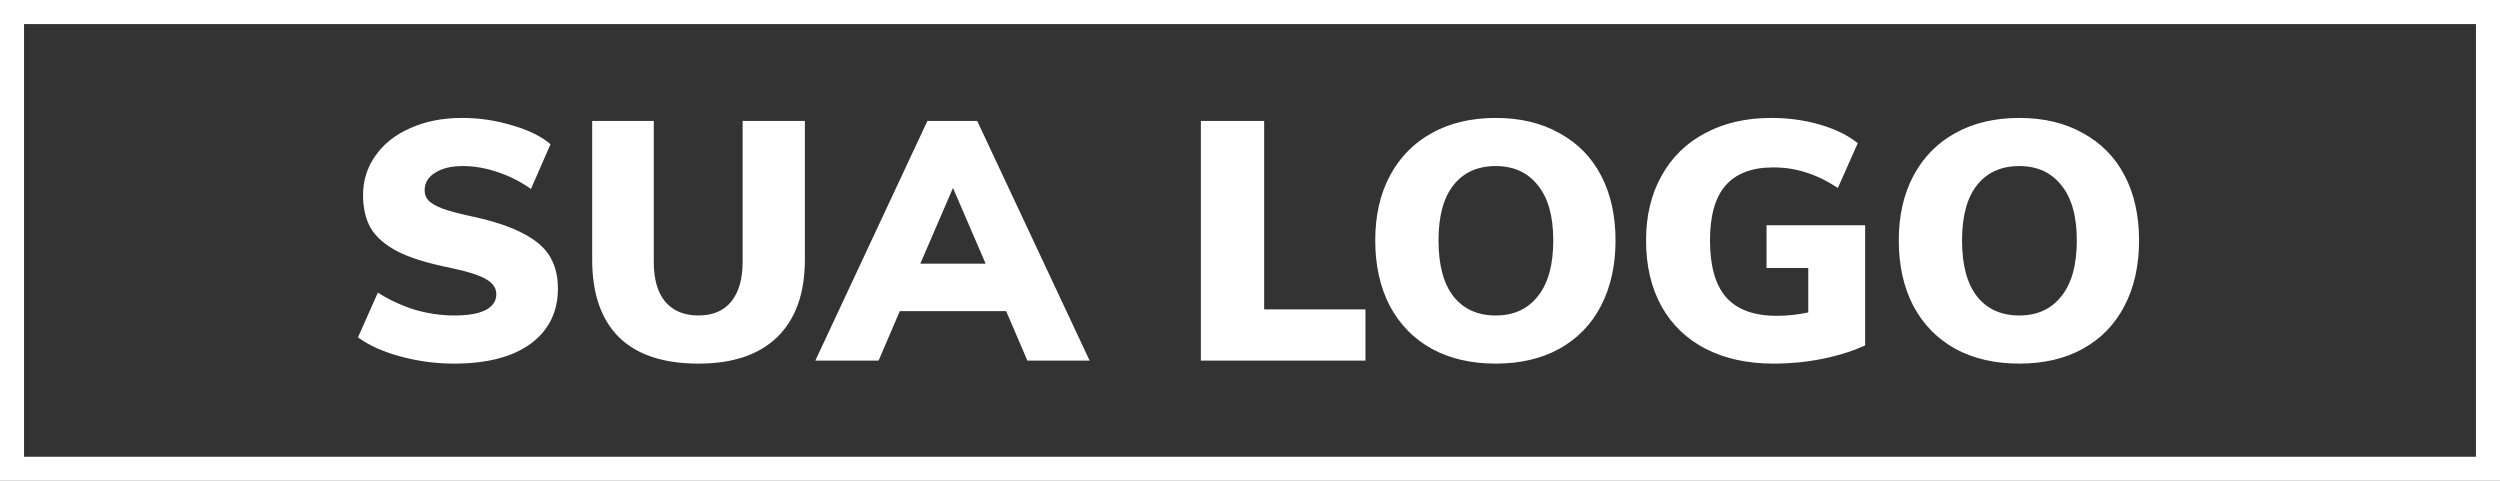 <svg width="104" height="20" viewBox="0 0 104 20" fill="none" xmlns="http://www.w3.org/2000/svg">
<rect x="0" y="0" width="104" height="20" fill="#333333" stroke="none"/>
<rect x="0.5" y="0.5" width="103" height="19" stroke="white"/>
<path d="M18.883 15.126C18.136 15.126 17.399 15.028 16.671 14.832C15.943 14.636 15.35 14.37 14.893 14.034L15.719 12.172C16.204 12.48 16.718 12.718 17.259 12.886C17.81 13.045 18.36 13.124 18.911 13.124C19.471 13.124 19.9 13.049 20.199 12.9C20.498 12.741 20.647 12.522 20.647 12.242C20.647 11.99 20.512 11.785 20.241 11.626C19.97 11.458 19.462 11.295 18.715 11.136C17.772 10.949 17.04 10.721 16.517 10.45C15.994 10.17 15.626 9.843 15.411 9.47C15.206 9.097 15.103 8.644 15.103 8.112C15.103 7.505 15.276 6.959 15.621 6.474C15.966 5.979 16.452 5.597 17.077 5.326C17.702 5.046 18.416 4.906 19.219 4.906C19.938 4.906 20.633 5.009 21.305 5.214C21.986 5.41 22.518 5.671 22.901 5.998L22.089 7.86C21.65 7.552 21.188 7.319 20.703 7.16C20.218 6.992 19.732 6.908 19.247 6.908C18.771 6.908 18.388 7.001 18.099 7.188C17.81 7.365 17.665 7.608 17.665 7.916C17.665 8.084 17.716 8.224 17.819 8.336C17.922 8.448 18.113 8.56 18.393 8.672C18.673 8.775 19.093 8.887 19.653 9.008C20.558 9.204 21.268 9.442 21.781 9.722C22.304 9.993 22.672 10.315 22.887 10.688C23.102 11.052 23.209 11.491 23.209 12.004C23.209 12.975 22.831 13.74 22.075 14.3C21.319 14.851 20.255 15.126 18.883 15.126ZM29.059 15.126C27.603 15.126 26.502 14.762 25.755 14.034C25.009 13.297 24.635 12.219 24.635 10.8V5.032H27.197V10.898C27.197 11.617 27.356 12.167 27.673 12.55C28 12.933 28.462 13.124 29.059 13.124C29.647 13.124 30.1 12.933 30.417 12.55C30.735 12.158 30.893 11.607 30.893 10.898V5.032H33.483V10.8C33.483 12.2 33.101 13.273 32.335 14.02C31.579 14.757 30.487 15.126 29.059 15.126ZM41.856 12.942H37.432L36.55 15H33.918L38.58 5.032H40.652L45.328 15H42.738L41.856 12.942ZM41.002 10.968L39.644 7.818L38.286 10.968H41.002ZM49.956 5.032H52.589V12.872H56.803V15H49.956V5.032ZM62.222 15.126C61.205 15.126 60.318 14.921 59.562 14.51C58.806 14.09 58.223 13.493 57.812 12.718C57.411 11.943 57.21 11.038 57.21 10.002C57.21 8.966 57.415 8.065 57.826 7.3C58.237 6.535 58.815 5.947 59.562 5.536C60.318 5.116 61.205 4.906 62.222 4.906C63.239 4.906 64.121 5.116 64.868 5.536C65.624 5.947 66.203 6.535 66.604 7.3C67.005 8.065 67.206 8.966 67.206 10.002C67.206 11.038 67.005 11.943 66.604 12.718C66.203 13.493 65.624 14.09 64.868 14.51C64.121 14.921 63.239 15.126 62.222 15.126ZM62.222 13.124C62.969 13.124 63.552 12.858 63.972 12.326C64.401 11.794 64.616 11.019 64.616 10.002C64.616 8.994 64.401 8.229 63.972 7.706C63.552 7.174 62.969 6.908 62.222 6.908C61.475 6.908 60.892 7.169 60.472 7.692C60.052 8.215 59.842 8.985 59.842 10.002C59.842 11.029 60.052 11.808 60.472 12.34C60.892 12.863 61.475 13.124 62.222 13.124ZM77.59 9.372V14.37C77.058 14.613 76.46 14.799 75.798 14.93C75.144 15.061 74.472 15.126 73.782 15.126C72.699 15.126 71.756 14.921 70.954 14.51C70.16 14.099 69.549 13.511 69.12 12.746C68.69 11.971 68.476 11.057 68.476 10.002C68.476 8.975 68.69 8.079 69.12 7.314C69.549 6.539 70.156 5.947 70.94 5.536C71.724 5.116 72.638 4.906 73.684 4.906C74.402 4.906 75.079 4.999 75.714 5.186C76.358 5.373 76.88 5.629 77.282 5.956L76.456 7.818C75.998 7.519 75.555 7.305 75.126 7.174C74.706 7.034 74.253 6.964 73.768 6.964C72.881 6.964 72.218 7.216 71.78 7.72C71.35 8.215 71.136 8.975 71.136 10.002C71.136 11.066 71.36 11.855 71.808 12.368C72.265 12.881 72.965 13.138 73.908 13.138C74.346 13.138 74.785 13.091 75.224 12.998V11.15H73.488V9.372H77.59ZM84.001 15.126C82.984 15.126 82.097 14.921 81.341 14.51C80.585 14.09 80.002 13.493 79.591 12.718C79.19 11.943 78.989 11.038 78.989 10.002C78.989 8.966 79.195 8.065 79.605 7.3C80.016 6.535 80.595 5.947 81.341 5.536C82.097 5.116 82.984 4.906 84.001 4.906C85.019 4.906 85.901 5.116 86.647 5.536C87.403 5.947 87.982 6.535 88.383 7.3C88.785 8.065 88.985 8.966 88.985 10.002C88.985 11.038 88.785 11.943 88.383 12.718C87.982 13.493 87.403 14.09 86.647 14.51C85.901 14.921 85.019 15.126 84.001 15.126ZM84.001 13.124C84.748 13.124 85.331 12.858 85.751 12.326C86.181 11.794 86.395 11.019 86.395 10.002C86.395 8.994 86.181 8.229 85.751 7.706C85.331 7.174 84.748 6.908 84.001 6.908C83.255 6.908 82.671 7.169 82.251 7.692C81.831 8.215 81.621 8.985 81.621 10.002C81.621 11.029 81.831 11.808 82.251 12.34C82.671 12.863 83.255 13.124 84.001 13.124Z" fill="white"/>
</svg>
